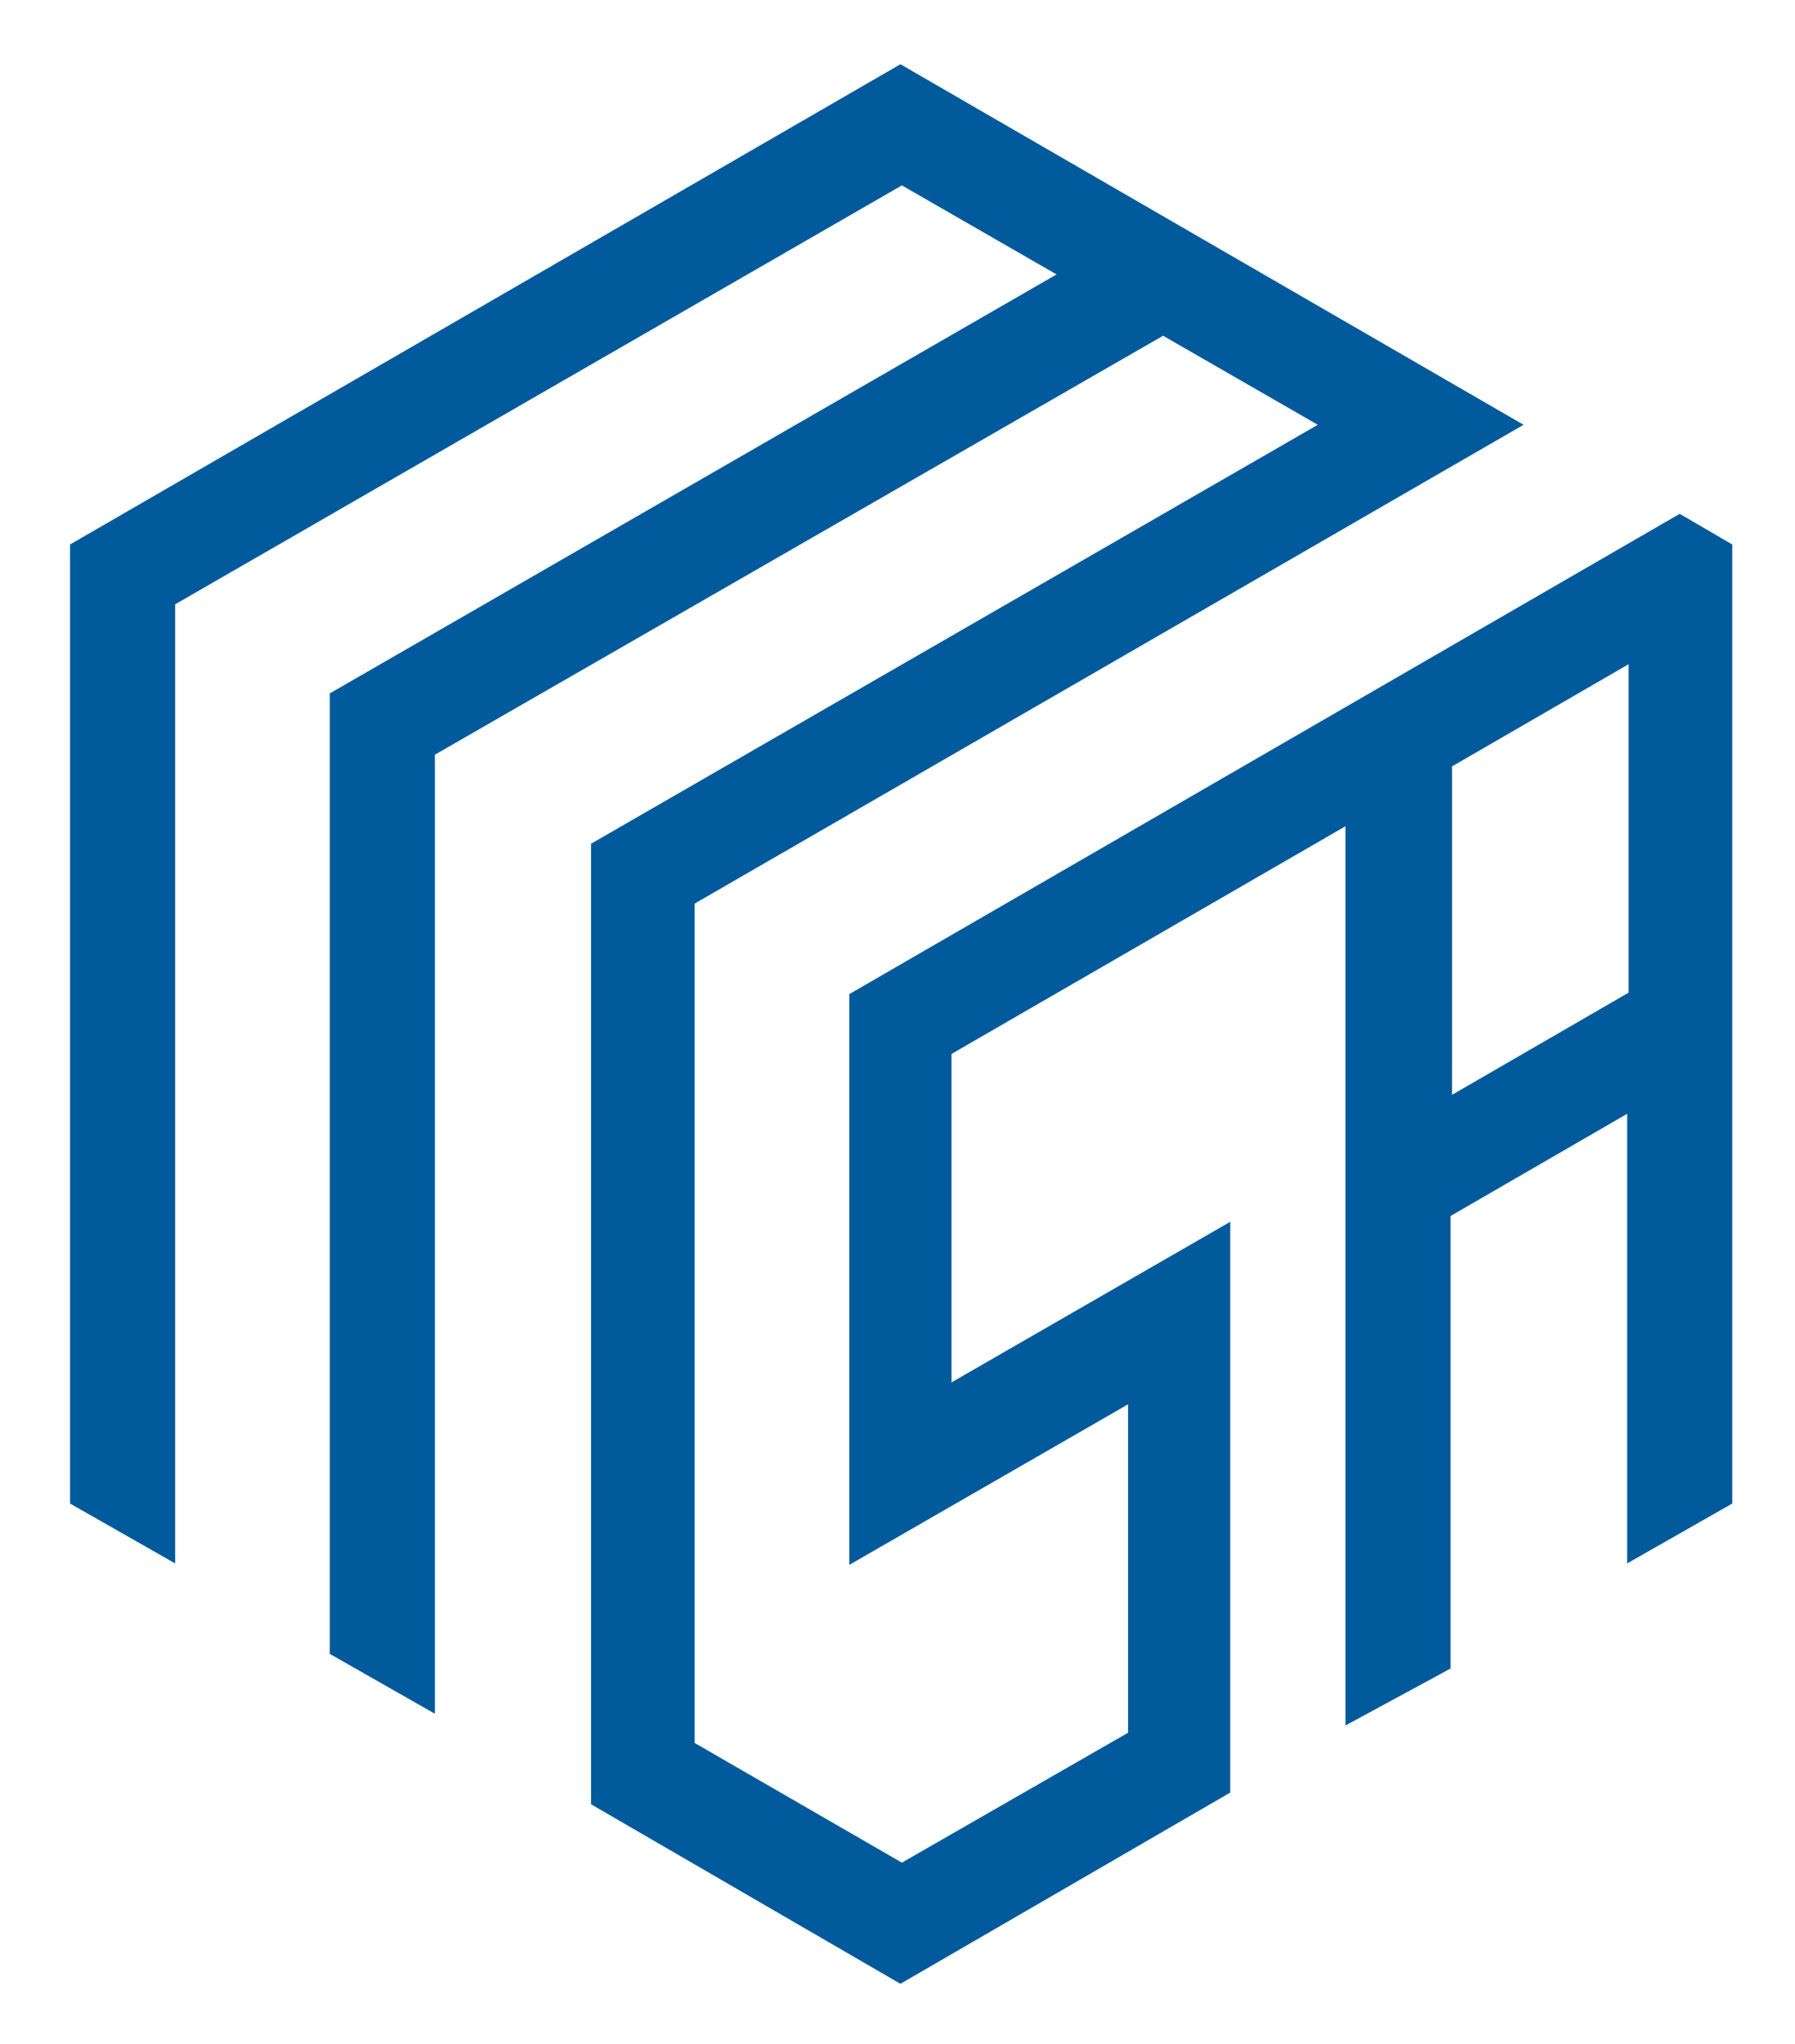 <?xml version="1.0" encoding="utf-8"?>
<!-- Generator: Adobe Illustrator 28.1.0, SVG Export Plug-In . SVG Version: 6.00 Build 0)  -->
<svg version="1.1" id="레이어_1" xmlns="http://www.w3.org/2000/svg" xmlns:xlink="http://www.w3.org/1999/xlink" x="0px"
	 y="0px" viewBox="0 0 123 140" style="enable-background:new 0 0 123 140;" xml:space="preserve">
<style type="text/css">
	.st0{fill:#005A9C;}
</style>
<path class="st0" d="M40.5,123.6V57.8l49.8-28.7L79.7,23L29.8,51.7v65.7l-7.2-4.1V47.5l49.8-28.7l-10.6-6.1L12,41.4v65.7L4.8,103
	V37.3L61.7,4.4l42.7,24.7L47.6,61.9v57.5l14.2,8.2l15.5-8.9V96.2l-19.1,11V68.1l56.9-32.9l3.6,2.1V103l-7.2,4.1V76.3l-12.1,7v31
	l-7.2,3.9V56.6l-27,15.6v22.5l19.1-11v39.1l-22.6,13.1L40.5,123.6z M99.5,52.5V75l12.1-7V45.5L99.5,52.5z"/>
</svg>
